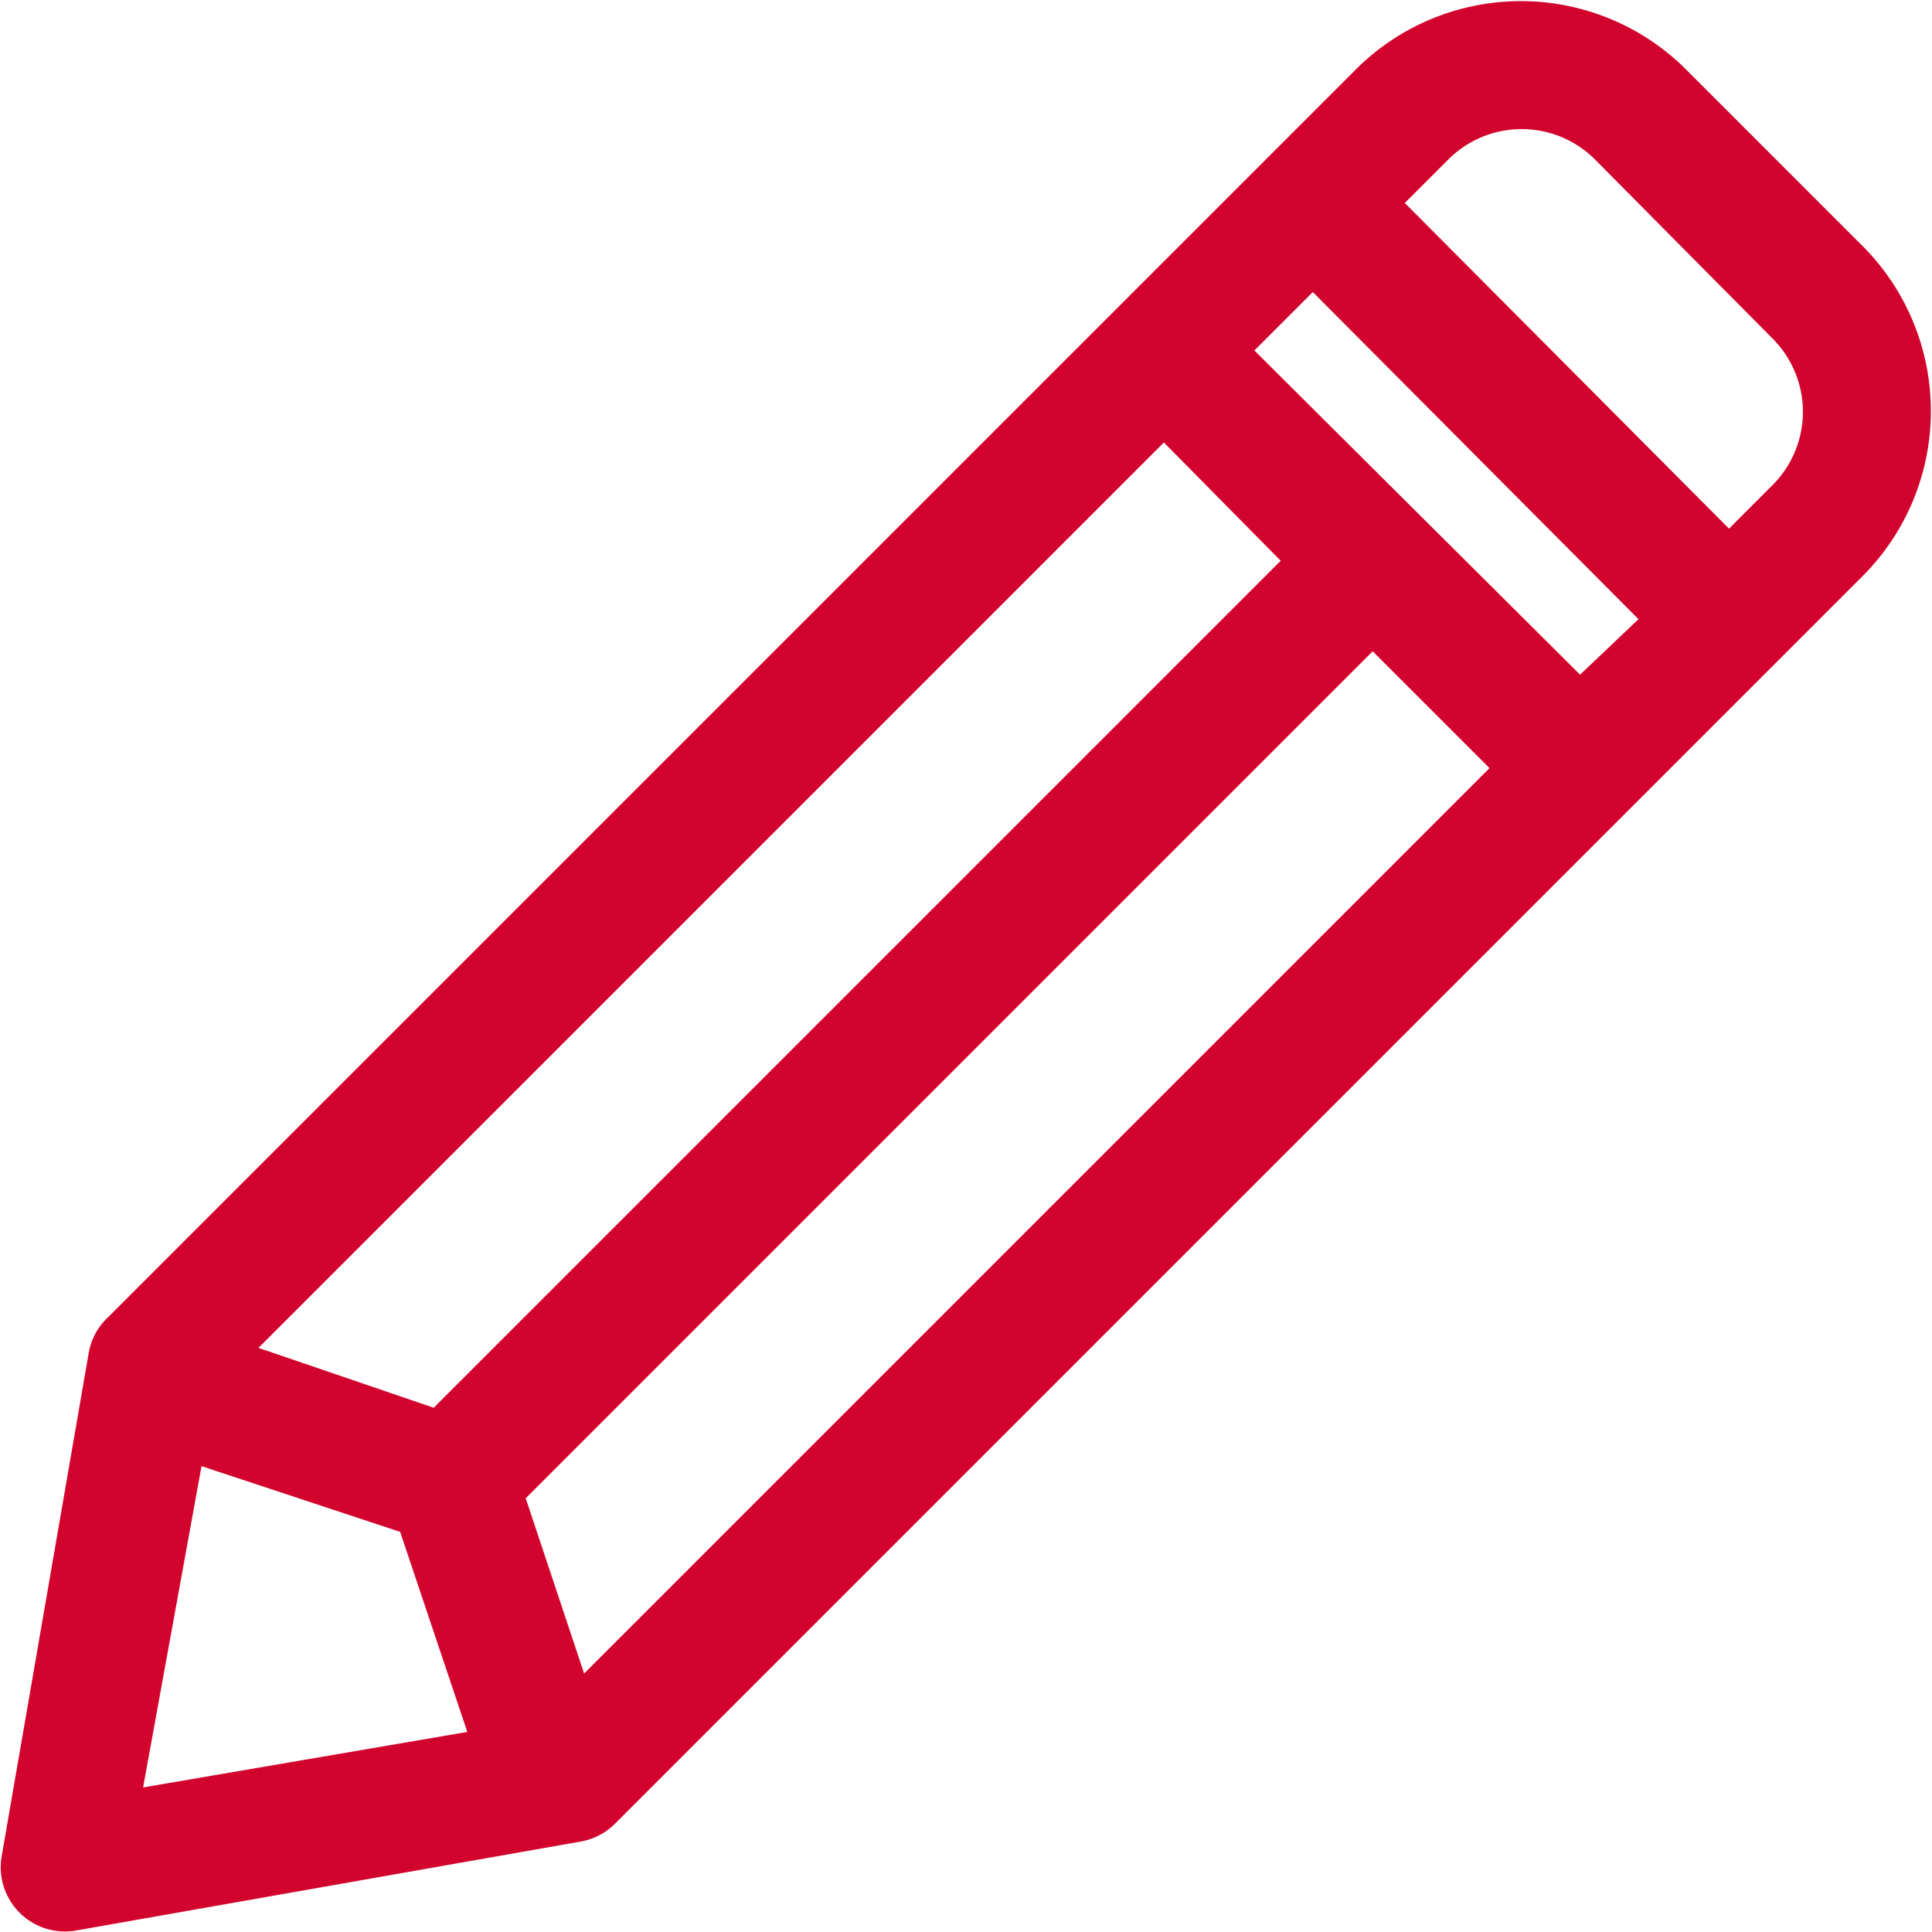 <svg width="50" height="50" viewBox="0 0 13.23 13.23" xml:space="preserve" xmlns="http://www.w3.org/2000/svg"><path fill-rule="evenodd" clip-rule="evenodd" d="M9.29.47a1.6 1.6 0 0 1 2.25 0l1.22 1.22a1.6 1.6 0 0 1 0 2.25l-8.55 8.55a.44.44 0 0 1-.23.12l-3.46.61a.44.44 0 0 1-.51-.5l.6-3.47a.44.44 0 0 1 .13-.23zm1.63.62a.71.71 0 0 0-1 0l-.3.3 2.22 2.23.3-.3a.71.71 0 0 0 0-1zm.3 3.15L8.99 2l-.4.4 2.23 2.22zM10.2 5.26l-.8-.8-5.8 5.8.4 1.2Zm-7 6.6-2.22.38.4-2.2 1.36.45Zm-.23-2.22 5.8-5.8-.8-.81-6.2 6.2Z" fill="#d2042d"/></svg>